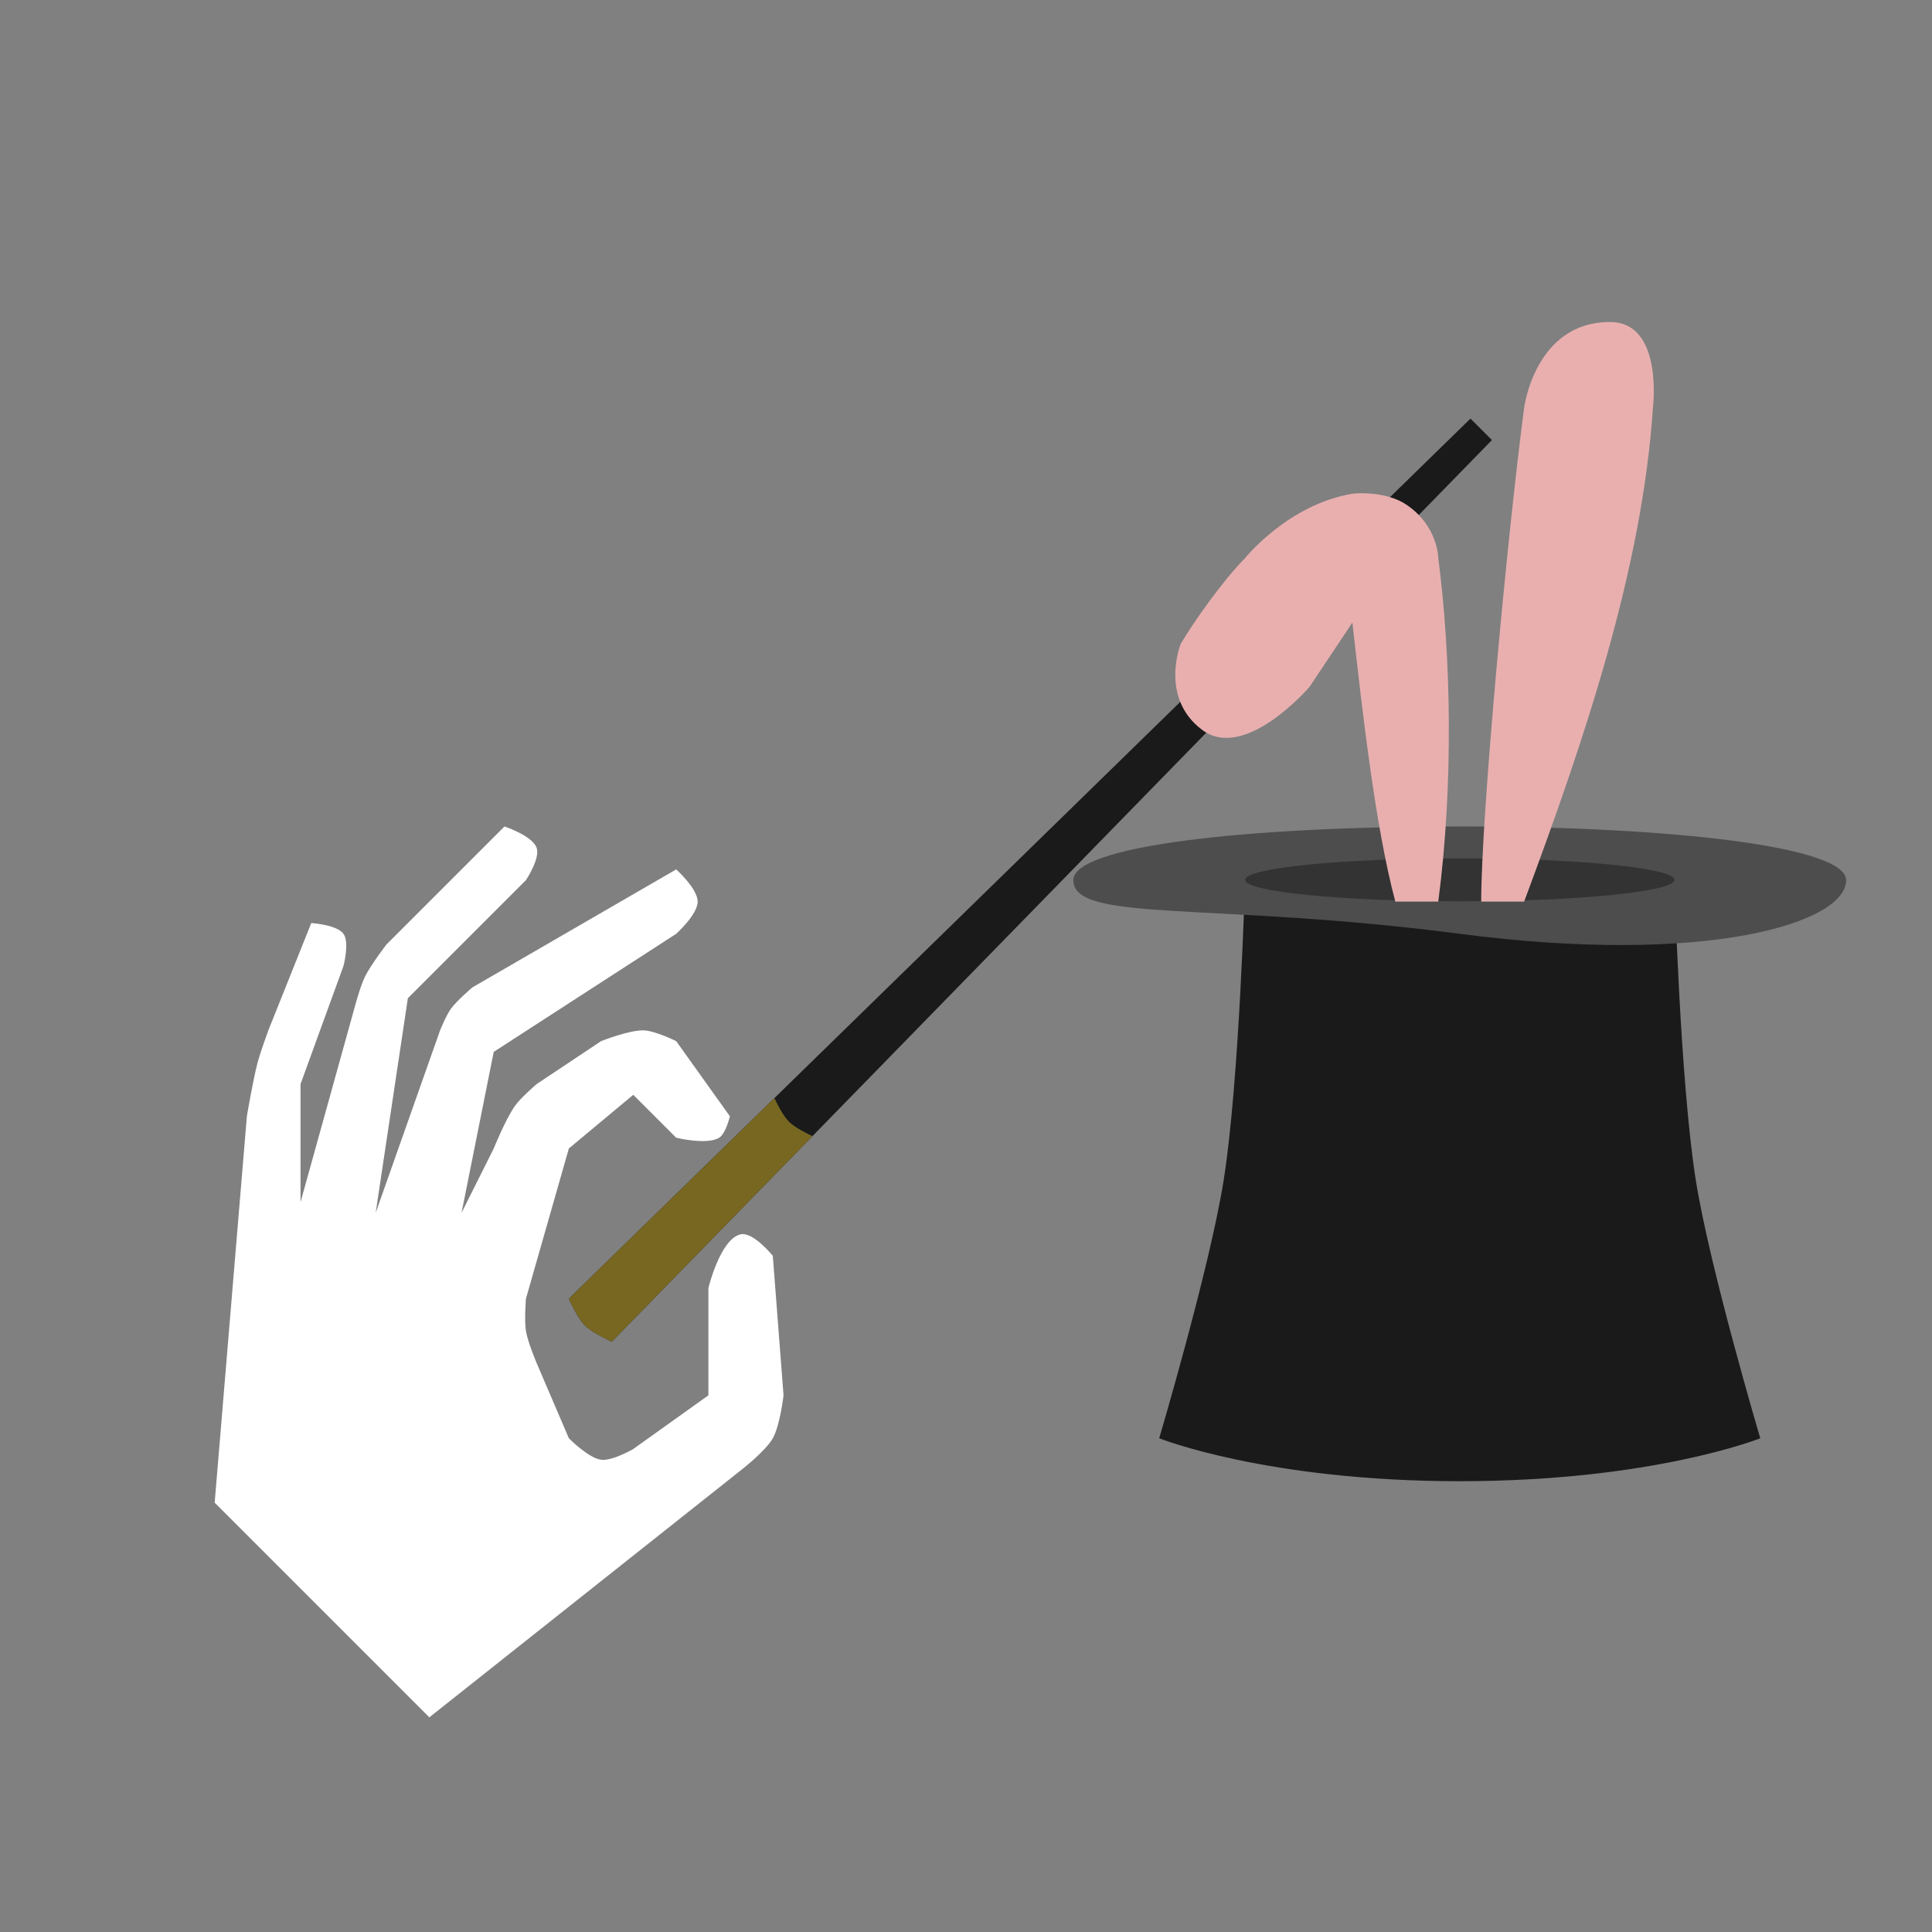 <?xml version="1.0" encoding="UTF-8" standalone="no"?>
<!-- Created with Inkscape (http://www.inkscape.org/) -->

<svg
     width="180"
     height="180"
     viewBox="0 0 180 180"
     version="1.1"
     id="svg5"
     inkscape:version="1.1.1 (3bf5ae0d25, 2021-09-20)"
     sodipodi:docname="wizard_180x180(color).svg"
     xmlns:inkscape="http://www.inkscape.org/namespaces/inkscape"
     xmlns:sodipodi="http://sodipodi.sourceforge.net/DTD/sodipodi-0.dtd"
     xmlns="http://www.w3.org/2000/svg"
     xmlns:svg="http://www.w3.org/2000/svg">
    <rect x="0" y="0" width="180" height="180" fill="#808080" stroke="none"/>
    <sodipodi:namedview
         id="namedview7"
         pagecolor="#505050"
         bordercolor="white"
         borderopacity="1"
         inkscape:pageshadow="0"
         inkscape:pageopacity="0"
         inkscape:pagecheckerboard="1"
         inkscape:document-units="px"
         showgrid="true"
         inkscape:zoom="11.390625"
         inkscape:cx="151.39643"
         inkscape:cy="77.914952"
         inkscape:window-width="1366"
         inkscape:window-height="705"
         inkscape:window-x="-8"
         inkscape:window-y="-8"
         inkscape:window-maximized="1"
         inkscape:current-layer="layer1">
        <inkscape:grid
             type="xygrid"
             id="grid824"
             empspacing="4" />
    </sodipodi:namedview>
    <defs
         id="defs2" />
    <g
         inkscape:label="Camada 1"
         inkscape:groupmode="layer"
         id="layer1">
        <circle
             style="display:none;fill:red;fill-opacity:1;stroke:none;stroke-width:2;stroke-linecap:round;stroke-linejoin:bevel;stroke-miterlimit:4;stroke-dasharray:none"
             id="path43022"
             cx="90"
             cy="90"
             r="86" />
        <path
             style="fill:#1a1a1a;fill-opacity:1;stroke:none;stroke-width:2;stroke-linecap:butt"
             d="M 100,62 18,146 C 18,146 16.187,145.187 15.5,144.5 14.813,143.813 14,142 14,142 L 98,60 Z"
             id="path859"
             sodipodi:nodetypes="ccacc"
             transform="translate(39,-21)" />
        <path
             style="fill:white;fill-opacity:1;stroke:none;stroke-width:2;stroke-linecap:butt;stroke-linejoin:bevel"
             d="M 0,184 29,161 C 29,161 31.303,159.231 32,158 32.677,156.804 33,154 33,154 L 32,141 C 32,141 30.173,138.736 29,139 27.104,139.426 26,144 26,144 V 154 L 19,159 C 19,159 17.045,160.14 16,160 14.809,159.84 13,158 13,158 L 10,151 C 10,151 9.169,149.04 9,148 8.84,147.013 9,145 9,145 L 13,131 19,126 23,130 C 23,130 25.866,130.701 27,130 27.634,129.608 28,128 28,128 L 23,121 C 23,121 21.053,120.04 20,120 18.627,119.947 16,121 16,121 L 10,125 C 10,125 8.551,126.235 8,127 7.128,128.209 6,131 6,131 L 3,137 6,122 23,111 C 23,111 25,109.202 25,108 25,106.798 23,105 23,105 L 4,116 C 4,116 2.551,117.235 2,118 1.564,118.605 1,120 1,120 L -5,137 -2,117 9,106 C 9,106 10.342,103.997 10,103 9.61,101.863 7,101 7,101 L -4,112 C -4,112 -5.472,113.92 -6,115 -6.463,115.947 -7,118 -7,118 L -12,136 V 125 L -8,114 C -8,114 -7.415,111.811 -8,111 -8.616,110.145 -11,110 -11,110 L -15,120 C -15,120 -15.729,121.981 -16,123 -16.436,124.643 -17,128 -17,128 L -20,164 Z"
             id="path1057"
             sodipodi:nodetypes="ccaccacccaccaccccaccaccaccccaccaccccaccaccccaccaccc"
             transform="translate(40,-24)" />
        <path
             style="fill:#1a1a1a;fill-opacity:1;stroke:none;stroke-width:2;stroke-linecap:butt;stroke-linejoin:bevel;stroke-miterlimit:4;stroke-dasharray:none"
             d="M 116,68 C 116,68 115.474,86.76 114,96 112.701,104.143 108,120 108,120 108,120 118,124 136,124 154,124 164,120 164,120 164,120 159.299,104.143 158,96 156.526,86.76 156,68 156,68"
             id="path43655"
             sodipodi:nodetypes="caczcac"
             transform="translate(0,14)" />
        <path
             id="path54109"
             style="fill:#4d4d4d;fill-opacity:1;stroke:none;stroke-width:2;stroke-linecap:butt;stroke-linejoin:bevel;stroke-miterlimit:4;stroke-dasharray:none"
             d="M 200,82 C 200,86 213,84 236,87 259,90 272,86 272,82 272,78.894 256,77 236,77 216,77 200,78.813 200,82 Z"
             sodipodi:nodetypes="ssszs"
             transform="translate(-100)" />
        <path
             id="path2772"
             style="fill:#786721;fill-opacity:1;stroke:none;stroke-width:2;stroke-linecap:butt"
             d="M 92.15,102.305 73,121 C 73,121 73.813,122.813 74.5,123.5 75.187,124.187 77,125 77,125 L 95.695,105.85 C 95.283,105.657 94.082,105.082 93.5,104.5 92.918,103.918 92.343,102.717 92.15,102.305 Z"
             transform="translate(-20)" />
        <ellipse
             style="fill:#333;fill-opacity:1;stroke:none;stroke-width:1.732;stroke-linejoin:bevel"
             id="path3384"
             cx="136"
             cy="81.5"
             rx="20"
             ry="1.5"
             transform="matrix(1,0,0,1.333,0,-26.667)" />
        <path
             style="fill:#e9afaf;fill-opacity:1;stroke:none;stroke-width:2;stroke-linecap:butt;stroke-linejoin:bevel;stroke-miterlimit:4;stroke-dasharray:none"
             d="M 112,54 C 112,46 114.413,20.054 116,8 116,8 117,0 124,0 129,0 128,8 128,8 127,23 121.644,38.867 116,54"
             id="path44099"
             sodipodi:nodetypes="ccscc"
             transform="translate(26,30)" />
        <path
             id="path62279"
             style="fill:#e9afaf;fill-opacity:1;stroke:none;stroke-width:2;stroke-linecap:butt;stroke-linejoin:bevel;stroke-miterlimit:4;stroke-dasharray:none"
             d="M 194,84 C 195.441,73.058 195.182,60.976 194,52 194,52 194,49 191,47 189.139,45.76 186.38,45.937 186,46 180,47 176,52 176,52 174,54 171.116,58.067 170,60 170,60 168,65 172,68 176,71 182,64 182,64 L 186,58 C 186.899,66.011 188.116,76.969 190,84"
             sodipodi:nodetypes="ccssccsccc"
             transform="translate(-60)" />
    </g>
</svg>
